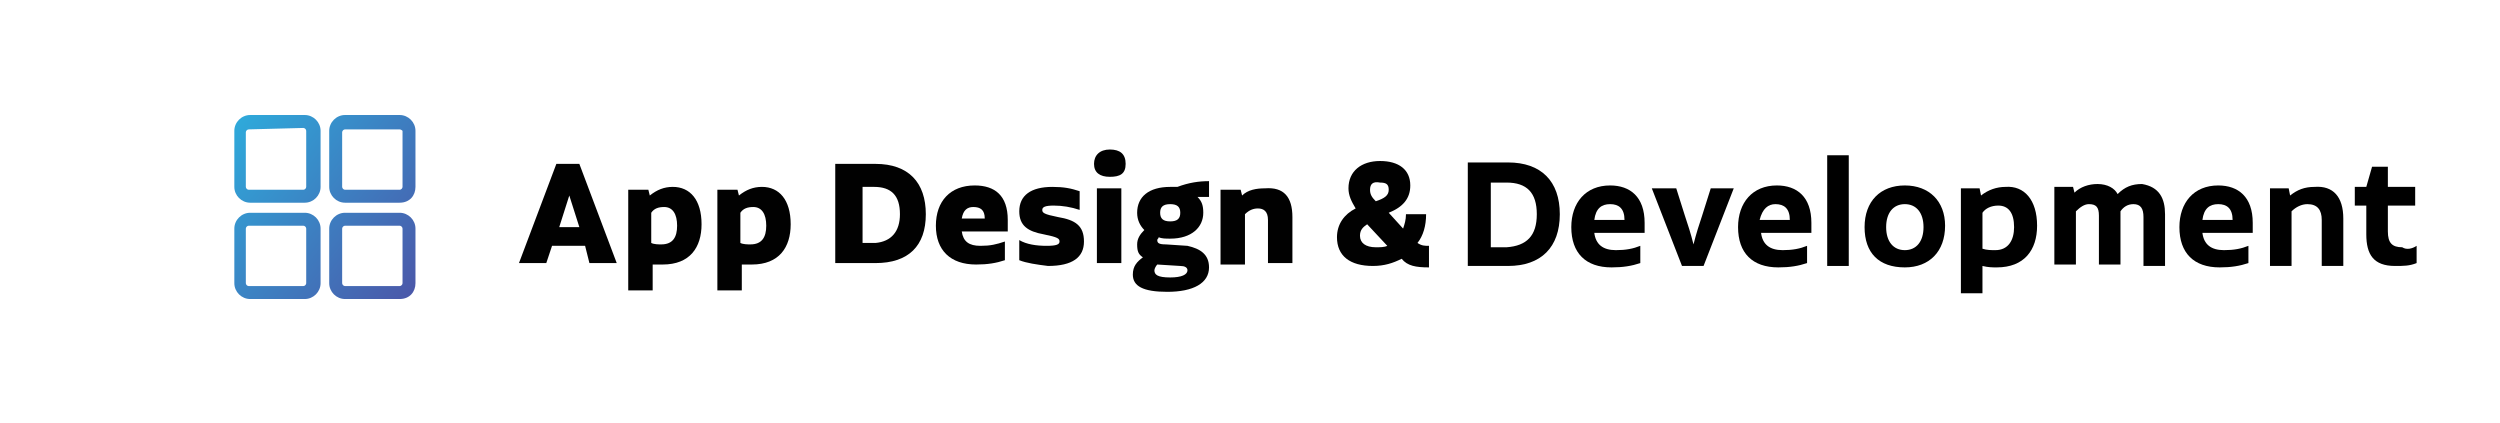 <?xml version="1.0" encoding="utf-8"?>
<!-- Generator: Adobe Illustrator 23.0.0, SVG Export Plug-In . SVG Version: 6.00 Build 0)  -->
<svg version="1.1" id="Layer_1" xmlns="http://www.w3.org/2000/svg" xmlns:xlink="http://www.w3.org/1999/xlink" x="0px" y="0px"
	 viewBox="0 0 173.9 29.4" style="enable-background:new 0 0 173.9 29.4;" xml:space="preserve">
<style type="text/css">
	.st0{fill:url(#SVGID_1_);}
	.st1{fill:url(#SVGID_2_);}
	.st2{fill:url(#SVGID_3_);}
	.st3{fill:url(#SVGID_4_);}
	.st4{fill:#010101;}
</style>
<g>
	<path d="M108.5,14.9c0,2.3-1.3,3.6-3.6,3.6h-2.8v-7.2h2.8C107.2,11.3,108.5,12.6,108.5,14.9z M106.9,14.9c0-1.5-0.7-2.2-2.1-2.2
		h-1.1v4.5h1.1C106.2,17.1,106.9,16.4,106.9,14.9z"/>
	<path d="M112.4,17.4c0.7,0,1.2-0.1,1.7-0.3v1.2c-0.6,0.2-1.2,0.3-2,0.3c-1.8,0-2.8-1-2.8-2.8c0-1.7,1-2.9,2.7-2.9
		c1.4,0,2.4,0.8,2.4,2.6c0,0.2,0,0.5,0,0.7h-3.5C111,17,111.5,17.4,112.4,17.4z M110.9,15.3h2.1c0-0.8-0.4-1.1-1-1.1
		C111.4,14.2,111,14.5,110.9,15.3z"/>
	<path d="M120.6,13.1l-2.1,5.4h-1.5l-2.1-5.4h1.7l0.6,1.9c0.2,0.6,0.4,1.2,0.6,2c0.2-0.8,0.4-1.4,0.6-2l0.6-1.9H120.6z"/>
	<path d="M124,17.4c0.7,0,1.2-0.1,1.7-0.3v1.2c-0.6,0.2-1.2,0.3-2,0.3c-1.8,0-2.8-1-2.8-2.8c0-1.7,1-2.9,2.7-2.9
		c1.4,0,2.4,0.8,2.4,2.6c0,0.2,0,0.5,0,0.7h-3.5C122.6,17,123.1,17.4,124,17.4z M122.4,15.3h2.1c0-0.8-0.4-1.1-1-1.1
		C123,14.2,122.6,14.5,122.4,15.3z"/>
	<path d="M127.1,10.8h1.5v7.7h-1.5V10.8z"/>
	<path d="M129.7,15.8c0-1.8,1.1-2.9,2.8-2.9c1.7,0,2.8,1.1,2.8,2.8c0,1.8-1.1,2.9-2.8,2.9C130.7,18.6,129.7,17.6,129.7,15.8z
		 M133.8,15.8c0-1-0.5-1.6-1.3-1.6c-0.8,0-1.3,0.6-1.3,1.6c0,1,0.5,1.6,1.3,1.6C133.3,17.4,133.8,16.8,133.8,15.8z"/>
	<path d="M141.7,15.7c0,1.7-0.9,2.9-2.8,2.9c-0.3,0-0.6,0-1-0.1v1.9h-1.5v-7.3h1.3l0.1,0.5c0.5-0.4,1.1-0.6,1.7-0.6
		C140.8,12.9,141.7,13.9,141.7,15.7z M140.1,15.8c0-1-0.4-1.5-1.1-1.5c-0.5,0-0.9,0.2-1.1,0.5v2.5c0.3,0.1,0.6,0.1,0.9,0.1
		C139.7,17.4,140.1,16.7,140.1,15.8z"/>
	<path d="M150.6,14.9v3.6h-1.5v-3.4c0-0.6-0.2-0.9-0.7-0.9c-0.4,0-0.7,0.2-0.9,0.5v3.7h-1.5v-3.4c0-0.6-0.2-0.8-0.7-0.8
		c-0.3,0-0.6,0.2-0.9,0.5v3.7h-1.5v-5.4h1.3l0.1,0.4c0.4-0.4,1-0.6,1.6-0.6c0.7,0,1.2,0.3,1.4,0.7c0.5-0.5,1-0.7,1.7-0.7
		C150.2,13,150.6,13.8,150.6,14.9z"/>
	<path d="M154.7,17.4c0.7,0,1.2-0.1,1.7-0.3v1.2c-0.6,0.2-1.2,0.3-2,0.3c-1.8,0-2.8-1-2.8-2.8c0-1.7,1-2.9,2.7-2.9
		c1.4,0,2.4,0.8,2.4,2.6c0,0.2,0,0.5,0,0.7h-3.5C153.3,17,153.8,17.4,154.7,17.4z M153.2,15.3h2.1c0-0.8-0.4-1.1-1-1.1
		C153.7,14.2,153.3,14.5,153.2,15.3z"/>
	<path d="M163,15.2v3.3h-1.5v-3.2c0-0.7-0.3-1.1-1-1.1c-0.4,0-0.8,0.2-1.1,0.5v3.8h-1.5v-5.4h1.3l0.1,0.5c0.5-0.4,1-0.6,1.7-0.6
		C162.3,12.9,163,13.7,163,15.2z"/>
	<path d="M168.1,17.1v1.2c-0.5,0.2-0.9,0.2-1.5,0.2c-1.5,0-2-0.8-2-2.2v-2h-0.8v-1.3h0.8l0.4-1.4h1.1v1.4h1.9v1.3h-1.9v1.8
		c0,0.8,0.3,1.1,1,1.1C167.4,17.4,167.8,17.3,168.1,17.1z"/>
</g>
<g>
	<g>
		<g>
			
				<linearGradient id="SVGID_1_" gradientUnits="userSpaceOnUse" x1="11.963" y1="26.749" x2="35.502" y2="8.145" gradientTransform="matrix(1 0 0 -1 0 32)">
				<stop  offset="4.102398e-07" style="stop-color:#25C3EA"/>
				<stop  offset="1" style="stop-color:#573594"/>
			</linearGradient>
			<path class="st0" d="M21.2,14.1h-3.8c-0.6,0-1.1-0.5-1.1-1.1V9.1c0-0.6,0.5-1.1,1.1-1.1h3.8c0.6,0,1.1,0.5,1.1,1.1V13
				C22.3,13.6,21.8,14.1,21.2,14.1z M17.3,9c-0.1,0-0.2,0.1-0.2,0.2V13c0,0.1,0.1,0.2,0.2,0.2h3.8c0.1,0,0.2-0.1,0.2-0.2V9.1
				c0-0.1-0.1-0.2-0.2-0.2L17.3,9L17.3,9z"/>
		</g>
		<g>
			
				<linearGradient id="SVGID_2_" gradientUnits="userSpaceOnUse" x1="8.679" y1="22.594" x2="32.218" y2="3.99" gradientTransform="matrix(1 0 0 -1 0 32)">
				<stop  offset="4.102398e-07" style="stop-color:#25C3EA"/>
				<stop  offset="1" style="stop-color:#573594"/>
			</linearGradient>
			<path class="st1" d="M21.2,20.8h-3.8c-0.6,0-1.1-0.5-1.1-1.1v-3.8c0-0.6,0.5-1.1,1.1-1.1h3.8c0.6,0,1.1,0.5,1.1,1.1v3.8
				C22.3,20.3,21.8,20.8,21.2,20.8z M17.3,15.7c-0.1,0-0.2,0.1-0.2,0.2v3.8c0,0.1,0.1,0.2,0.2,0.2h3.8c0.1,0,0.2-0.1,0.2-0.2v-3.8
				c0-0.1-0.1-0.2-0.2-0.2C21.1,15.7,17.3,15.7,17.3,15.7z"/>
		</g>
		<g>
			
				<linearGradient id="SVGID_3_" gradientUnits="userSpaceOnUse" x1="14.5" y1="29.96" x2="38.039" y2="11.356" gradientTransform="matrix(1 0 0 -1 0 32)">
				<stop  offset="4.102398e-07" style="stop-color:#25C3EA"/>
				<stop  offset="1" style="stop-color:#573594"/>
			</linearGradient>
			<path class="st2" d="M27.8,14.1H24c-0.6,0-1.1-0.5-1.1-1.1V9.1C22.9,8.5,23.4,8,24,8h3.8c0.6,0,1.1,0.5,1.1,1.1V13
				C28.9,13.6,28.5,14.1,27.8,14.1z M24,9c-0.1,0-0.2,0.1-0.2,0.2V13c0,0.1,0.1,0.2,0.2,0.2h3.8c0.1,0,0.2-0.1,0.2-0.2V9.1
				c0,0-0.1-0.1-0.2-0.1H24z"/>
		</g>
		<g>
			
				<linearGradient id="SVGID_4_" gradientUnits="userSpaceOnUse" x1="11.216" y1="25.805" x2="34.756" y2="7.201" gradientTransform="matrix(1 0 0 -1 0 32)">
				<stop  offset="4.102398e-07" style="stop-color:#25C3EA"/>
				<stop  offset="1" style="stop-color:#573594"/>
			</linearGradient>
			<path class="st3" d="M27.8,20.8H24c-0.6,0-1.1-0.5-1.1-1.1v-3.8c0-0.6,0.5-1.1,1.1-1.1h3.8c0.6,0,1.1,0.5,1.1,1.1v3.8
				C28.9,20.3,28.5,20.8,27.8,20.8z M24,15.7c-0.1,0-0.2,0.1-0.2,0.2v3.8c0,0.1,0.1,0.2,0.2,0.2h3.8c0.1,0,0.2-0.1,0.2-0.2v-3.8
				c0-0.1-0.1-0.2-0.2-0.2C27.8,15.7,24,15.7,24,15.7z"/>
		</g>
	</g>
	<g>
		<path class="st4" d="M40.7,17.1h-2.3L38,18.3h-1.9l2.6-6.9h1.6l2.6,6.9H41L40.7,17.1z M40.3,15.8l-0.7-2.2l-0.7,2.2H40.3z"/>
		<path class="st4" d="M48.8,15.6c0,1.6-0.8,2.8-2.7,2.8c-0.2,0-0.5,0-0.7,0v1.8h-1.7v-7h1.4l0.1,0.4c0.5-0.4,1-0.6,1.6-0.6
			C48,13,48.8,13.9,48.8,15.6z M47.1,15.7c0-0.8-0.3-1.3-0.9-1.3c-0.4,0-0.7,0.1-0.9,0.4v2.1C45.5,17,45.8,17,46,17
			C46.8,17,47.1,16.5,47.1,15.7z"/>
		<path class="st4" d="M55,15.6c0,1.6-0.8,2.8-2.7,2.8c-0.2,0-0.5,0-0.7,0v1.8h-1.7v-7h1.4l0.1,0.4c0.5-0.4,1-0.6,1.6-0.6
			C54.2,13,55,13.9,55,15.6z M53.3,15.7c0-0.8-0.3-1.3-0.9-1.3c-0.4,0-0.7,0.1-0.9,0.4v2.1C51.7,17,52,17,52.2,17
			C53,17,53.3,16.5,53.3,15.7z"/>
		<path class="st4" d="M64.4,14.9c0,2.2-1.2,3.4-3.5,3.4h-2.8v-6.9h2.8C63.2,11.4,64.4,12.7,64.4,14.9z M62.6,14.9
			c0-1.3-0.6-1.9-1.8-1.9H60v3.9h0.9C62,16.8,62.6,16.1,62.6,14.9z"/>
		<path class="st4" d="M68.2,17.1c0.7,0,1.1-0.1,1.7-0.3v1.3c-0.6,0.2-1.2,0.3-2,0.3c-1.8,0-2.8-1-2.8-2.7s1-2.8,2.7-2.8
			c1.4,0,2.3,0.7,2.3,2.4c0,0.3,0,0.6,0,0.8h-3.2C67,16.8,67.4,17.1,68.2,17.1z M66.9,15.2h1.6c0-0.6-0.3-0.8-0.8-0.8
			C67.3,14.4,67,14.6,66.9,15.2z"/>
		<path class="st4" d="M70.9,18.1v-1.4c0.5,0.3,1.2,0.4,1.9,0.4c0.7,0,0.9-0.1,0.9-0.3c0-0.2-0.1-0.3-1.1-0.5
			c-1.1-0.2-1.7-0.6-1.7-1.6c0-1.1,0.8-1.7,2.3-1.7c0.8,0,1.3,0.1,1.9,0.3v1.3c-0.6-0.2-1.2-0.3-1.8-0.3c-0.6,0-0.8,0.1-0.8,0.3
			s0.1,0.3,1.1,0.5c1.2,0.2,1.8,0.6,1.8,1.7s-0.8,1.7-2.5,1.7C72.1,18.4,71.4,18.3,70.9,18.1z"/>
		<path class="st4" d="M76.1,11.4c0-0.6,0.4-1,1.1-1s1.1,0.3,1.1,1s-0.4,0.9-1.1,0.9S76.1,12,76.1,11.4z M76.3,13.1H78v5.2h-1.7
			V13.1z"/>
		<path class="st4" d="M84.1,18.6c0,1.1-1.1,1.7-2.9,1.7c-1.7,0-2.4-0.4-2.4-1.2c0-0.6,0.3-0.9,0.7-1.2c-0.3-0.2-0.4-0.4-0.4-0.9
			c0-0.4,0.2-0.7,0.5-1c-0.3-0.3-0.5-0.7-0.5-1.2c0-1.1,0.8-1.8,2.3-1.8c0.2,0,0.3,0,0.5,0c0.8-0.3,1.5-0.4,2.2-0.4v1.1
			c-0.3,0-0.6,0-0.8,0c0.3,0.3,0.4,0.6,0.4,1.1c0,1-0.8,1.8-2.3,1.8c-0.3,0-0.6,0-0.8-0.1c0,0.1-0.1,0.1-0.1,0.2
			c0,0.2,0.1,0.3,0.6,0.3l1.5,0.1C83.5,17.3,84.1,17.7,84.1,18.6z M82.6,18.8c0-0.2-0.2-0.3-0.5-0.3l-1.6-0.1
			c-0.1,0.1-0.2,0.3-0.2,0.4c0,0.3,0.2,0.5,1.1,0.5C82.2,19.3,82.6,19.1,82.6,18.8z M80.7,14.8c0,0.4,0.2,0.6,0.7,0.6
			s0.7-0.2,0.7-0.6c0-0.4-0.2-0.6-0.7-0.6C80.9,14.2,80.7,14.4,80.7,14.8z"/>
		<path class="st4" d="M89.9,15.1v3.2h-1.7v-3c0-0.6-0.3-0.8-0.7-0.8c-0.3,0-0.6,0.1-0.9,0.4v3.5h-1.7v-5.2h1.4l0.1,0.4
			c0.4-0.4,1-0.5,1.6-0.5C89.3,13,89.9,13.7,89.9,15.1z"/>
		<path class="st4" d="M99.4,18.6c-0.9,0-1.5-0.1-1.9-0.6c-0.6,0.3-1.2,0.5-2,0.5c-1.6,0-2.5-0.7-2.5-2c0-0.9,0.5-1.6,1.3-2
			c-0.3-0.5-0.5-0.9-0.5-1.4c0-1.2,0.9-1.9,2.2-1.9c1.3,0,2.1,0.6,2.1,1.7c0,0.9-0.5,1.5-1.5,1.9l1,1.1c0.1-0.3,0.2-0.6,0.2-1h1.4
			c0,0.8-0.2,1.5-0.6,2c0.3,0.2,0.5,0.2,0.8,0.2V18.6z M95.7,17.2c0.3,0,0.6,0,0.8-0.1l-1.4-1.5c-0.3,0.2-0.5,0.4-0.5,0.8
			C94.6,16.9,95,17.2,95.7,17.2z M95.3,13.2c0,0.3,0.1,0.5,0.4,0.8c0.6-0.2,0.9-0.4,0.9-0.8c0-0.4-0.2-0.5-0.6-0.5
			C95.5,12.6,95.3,12.8,95.3,13.2z"/>
	</g>
</g>
</svg>
